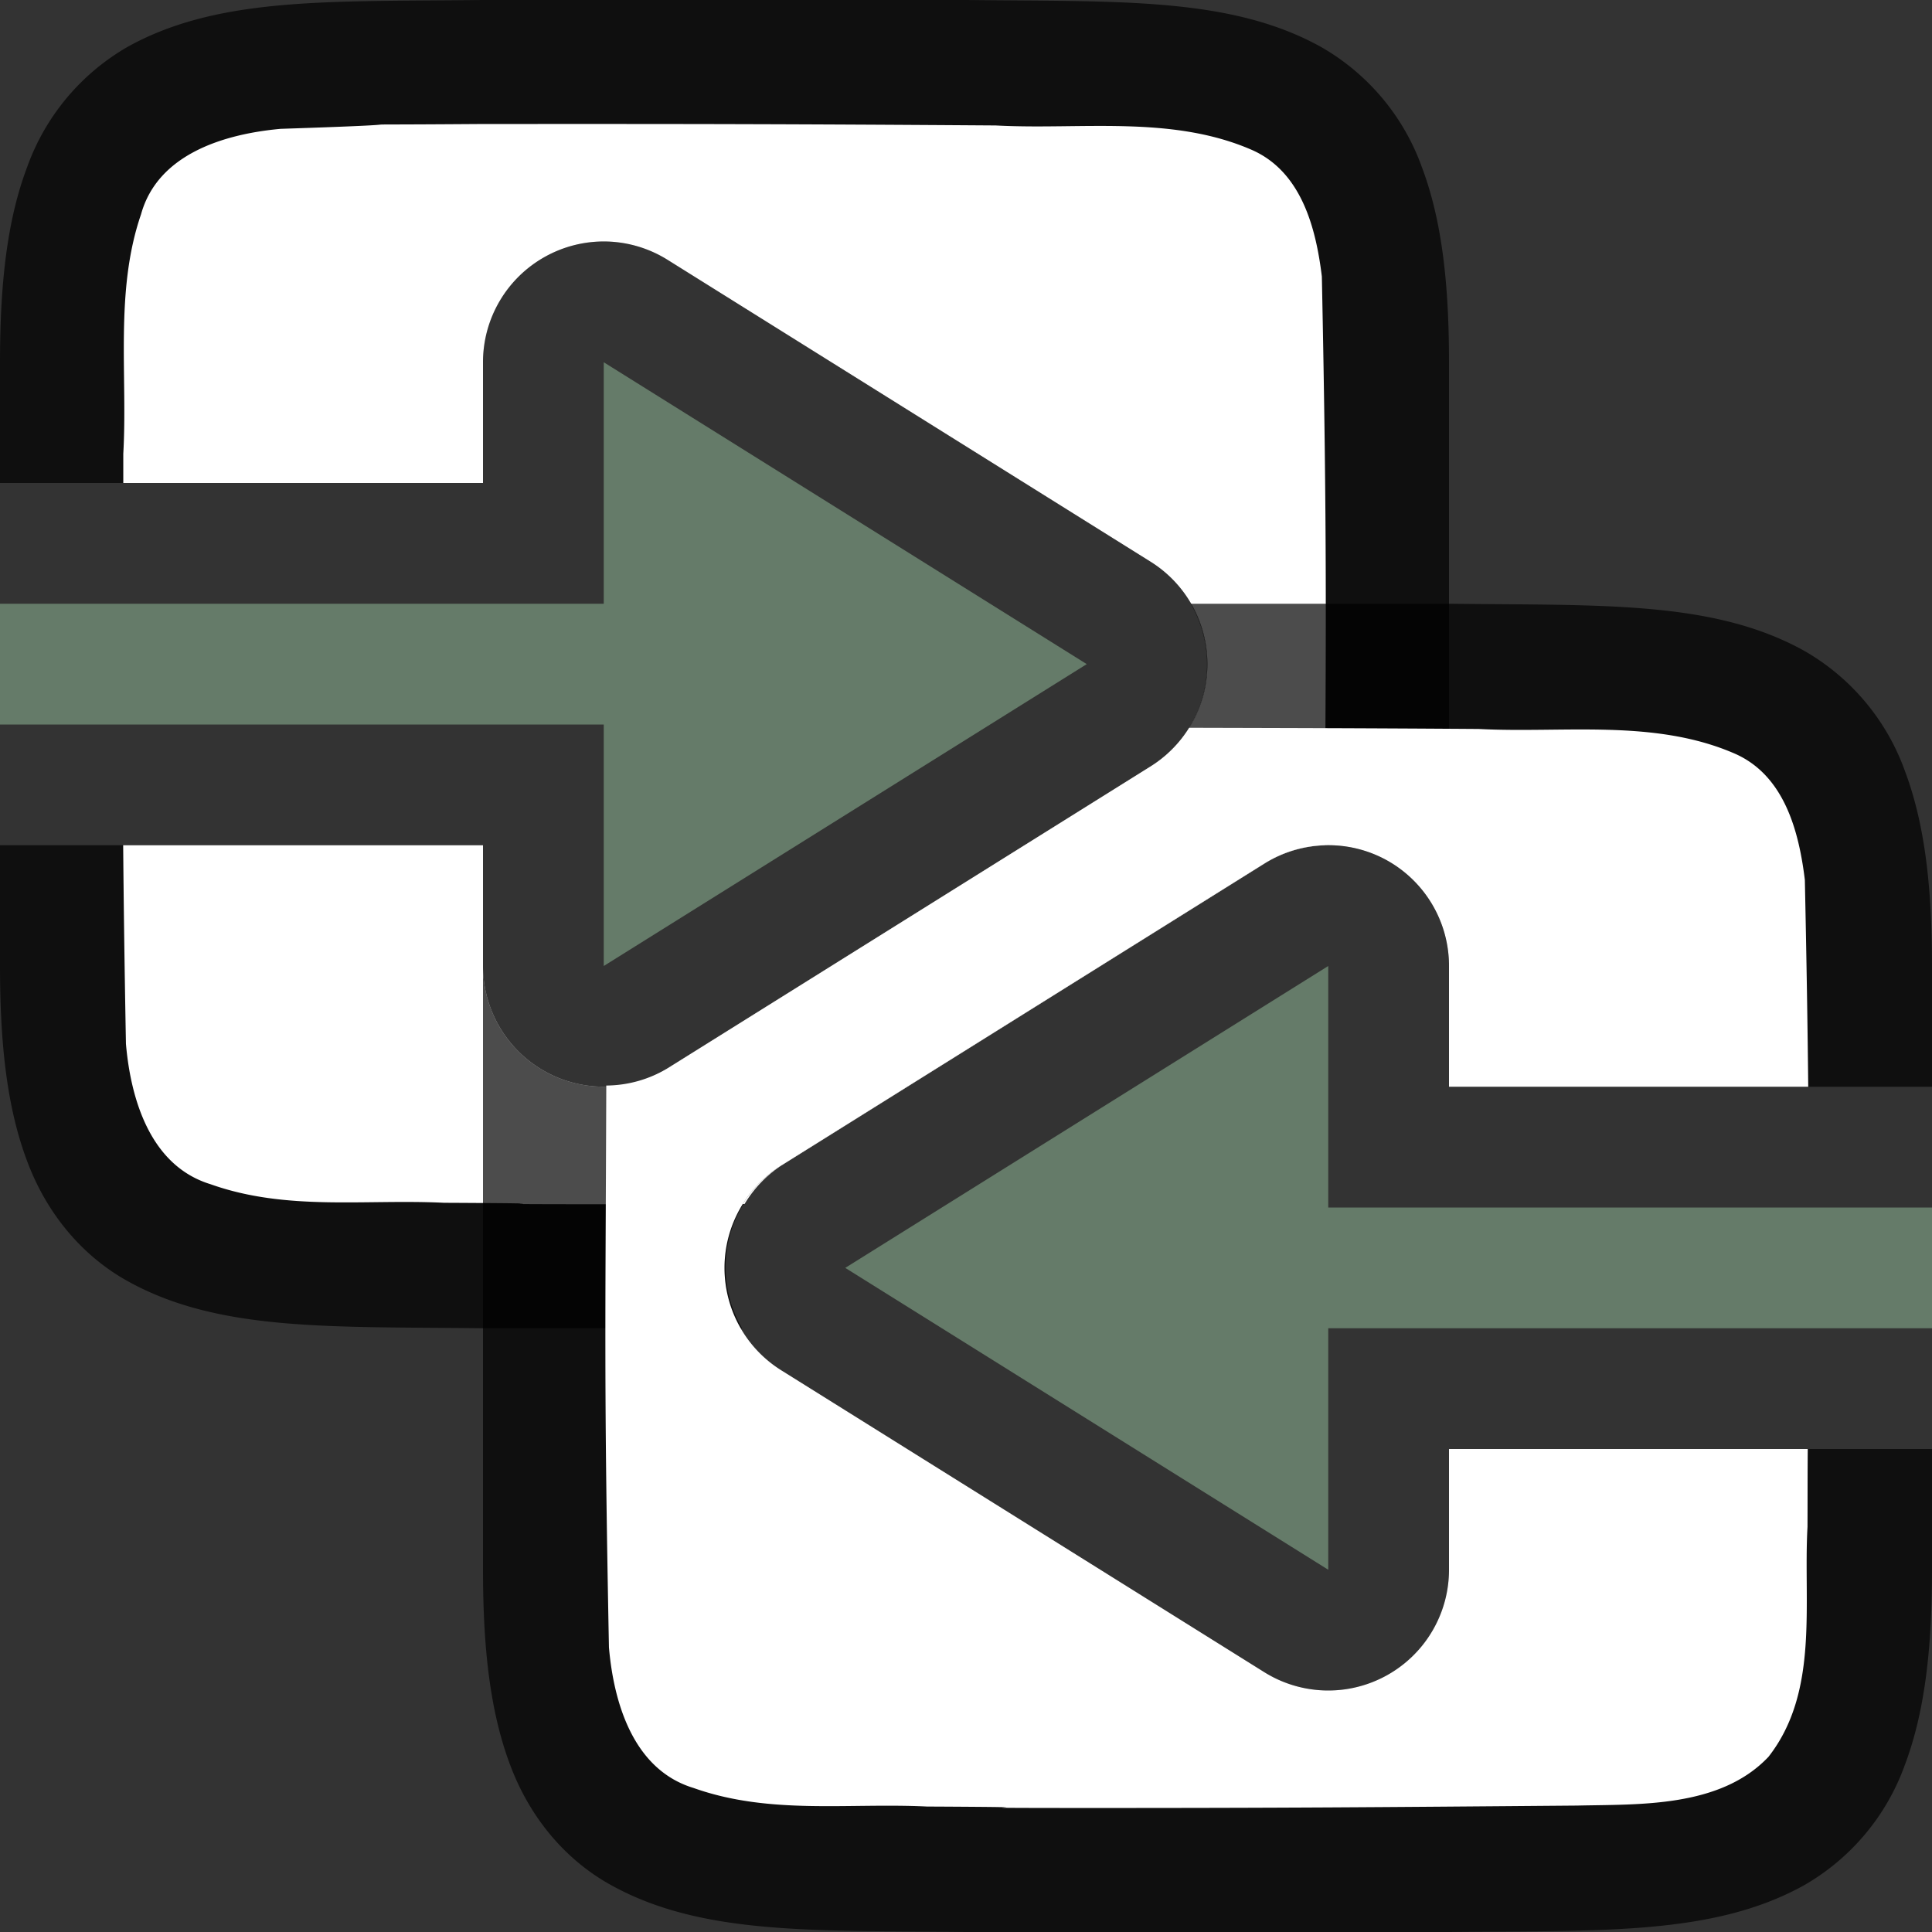 <svg viewBox="0 0 16 16" xmlns="http://www.w3.org/2000/svg"><rect x="0" y="0" width="16" height="16" fill="#333333" stroke="none"/>/&gt;<path style="font-style:normal;font-variant:normal;font-weight:400;font-stretch:normal;font-size:15px;line-height:125%;font-family:Ubuntu;-inkscape-font-specification:Ubuntu;text-align:center;letter-spacing:0;word-spacing:0;writing-mode:lr-tb;text-anchor:middle;display:inline;opacity:.7;fill:#000;fill-opacity:1;stroke:none;stroke-width:1" d="M3.994 0C2.736.015 1.815-.03 1.062.385a1.88 1.88 0 0 0-.837.998C.06 1.82 0 2.343 0 3v1h4V3a1 1 0 0 1 .516-.875A1 1 0 0 1 5.026 2a1 1 0 0 1 .503.152l4 2.5a1 1 0 0 1 0 1.696l-4 2.5A1 1 0 0 1 4 8V7H0v1c0 .658.06 1.179.225 1.617.164.439.461.789.838.996.752.415 1.673.372 2.931.387H6.146a1 1 0 0 1 .325-1.348l4-2.5A1 1 0 0 1 10.975 7a1 1 0 0 1 .51.125A1 1 0 0 1 12 8V3c0-.658-.06-1.179-.225-1.617a1.875 1.875 0 0 0-.838-.996C10.185-.028 9.264.015 8.006 0H3.994z"/><path style="opacity:1;vector-effect:none;fill:#fff;fill-opacity:1;stroke:none;stroke-width:1;stroke-linecap:round;stroke-linejoin:bevel;stroke-miterlimit:4;stroke-dasharray:none;stroke-dashoffset:0;stroke-opacity:1" d="M3.982 1.027c-1.556.011-.108-.011-1.658.04-.461.042-1.017.205-1.156.708-.219.636-.11 1.335-.147 1.983V4H4V3a1 1 0 0 1 .516-.875A1 1 0 0 1 5.026 2a1 1 0 0 1 .503.152l4 2.5a1 1 0 0 1 0 1.696l-4 2.5A1 1 0 0 1 4 8V7H1.02c.004.444.01.94.023 1.645.04.461.203 1.01.7 1.162.632.225 1.283.122 1.935.154 1.424.007-.149.011 1.277.012l1.211-.002a1 1 0 0 1 .305-.319l4-2.5a1 1 0 0 1 .5-.152c.01-1.78.02-2.56-.024-4.71-.049-.403-.169-.864-.574-1.046-.668-.294-1.427-.167-2.127-.205-1.754-.012-2.51-.013-4.264-.012z"/><path style="font-style:normal;font-variant:normal;font-weight:400;font-stretch:normal;font-size:15px;line-height:125%;font-family:Ubuntu;-inkscape-font-specification:Ubuntu;text-align:center;letter-spacing:0;word-spacing:0;writing-mode:lr-tb;text-anchor:middle;display:inline;opacity:.7;fill:#000;fill-opacity:1;stroke:none;stroke-width:1" d="M9.861 5a1 1 0 0 1-.332 1.348l-4 2.5A1 1 0 0 1 4 8v5c0 .658.06 1.179.225 1.617.164.439.461.789.838.996.752.415 1.673.372 2.931.387h4.012c1.258-.014 2.179.03 2.931-.385a1.88 1.88 0 0 0 .838-.998c.165-.438.225-.96.225-1.617v-1h-4v1a1 1 0 0 1-1.53.848l-4-2.5a1 1 0 0 1 0-1.696l4-2.5A1 1 0 0 1 10.976 7a1 1 0 0 1 .51.125A1 1 0 0 1 12 8v1h4V8c0-.658-.06-1.179-.225-1.617a1.875 1.875 0 0 0-.838-.996c-.752-.415-1.673-.372-2.931-.387H9.86z"/><path style="opacity:1;vector-effect:none;fill:#fff;fill-opacity:1;stroke:none;stroke-width:1;stroke-linecap:round;stroke-linejoin:bevel;stroke-miterlimit:4;stroke-dasharray:none;stroke-dashoffset:0;stroke-opacity:1" d="M9.848 6.027a1 1 0 0 1-.319.32l-4 2.5a1 1 0 0 1-.508.143c-.007 2.016-.02 2.472.022 4.653.04.462.203 1.013.7 1.164.632.225 1.283.122 1.935.154 1.424.007-.149.011 1.277.012 1.705 0 2.409-.006 4.107-.02.512-.012 1.183.02 1.584-.404.422-.54.287-1.269.323-1.904.001-.295 0-.401.002-.645H12v1a1 1 0 0 1-1.53.848l-4-2.5a1 1 0 0 1 0-1.696l4-2.5A1 1 0 0 1 10.976 7a1 1 0 0 1 .51.125A1 1 0 0 1 12 8v1h2.975c-.005-.474-.013-1.002-.028-1.713-.049-.402-.169-.861-.574-1.043-.668-.294-1.427-.17-2.127-.207-.987-.007-1.688-.008-2.398-.01z"/><path d="M9 5.5 5 8V6H0V5h5V3ZM7 10.5l4 2.5v-2h5v-1h-5V8Z" style="fill:#657B69;fill-opacity:1;stroke:none;stroke-width:1px;stroke-linecap:butt;stroke-linejoin:miter;stroke-opacity:1"/></svg>